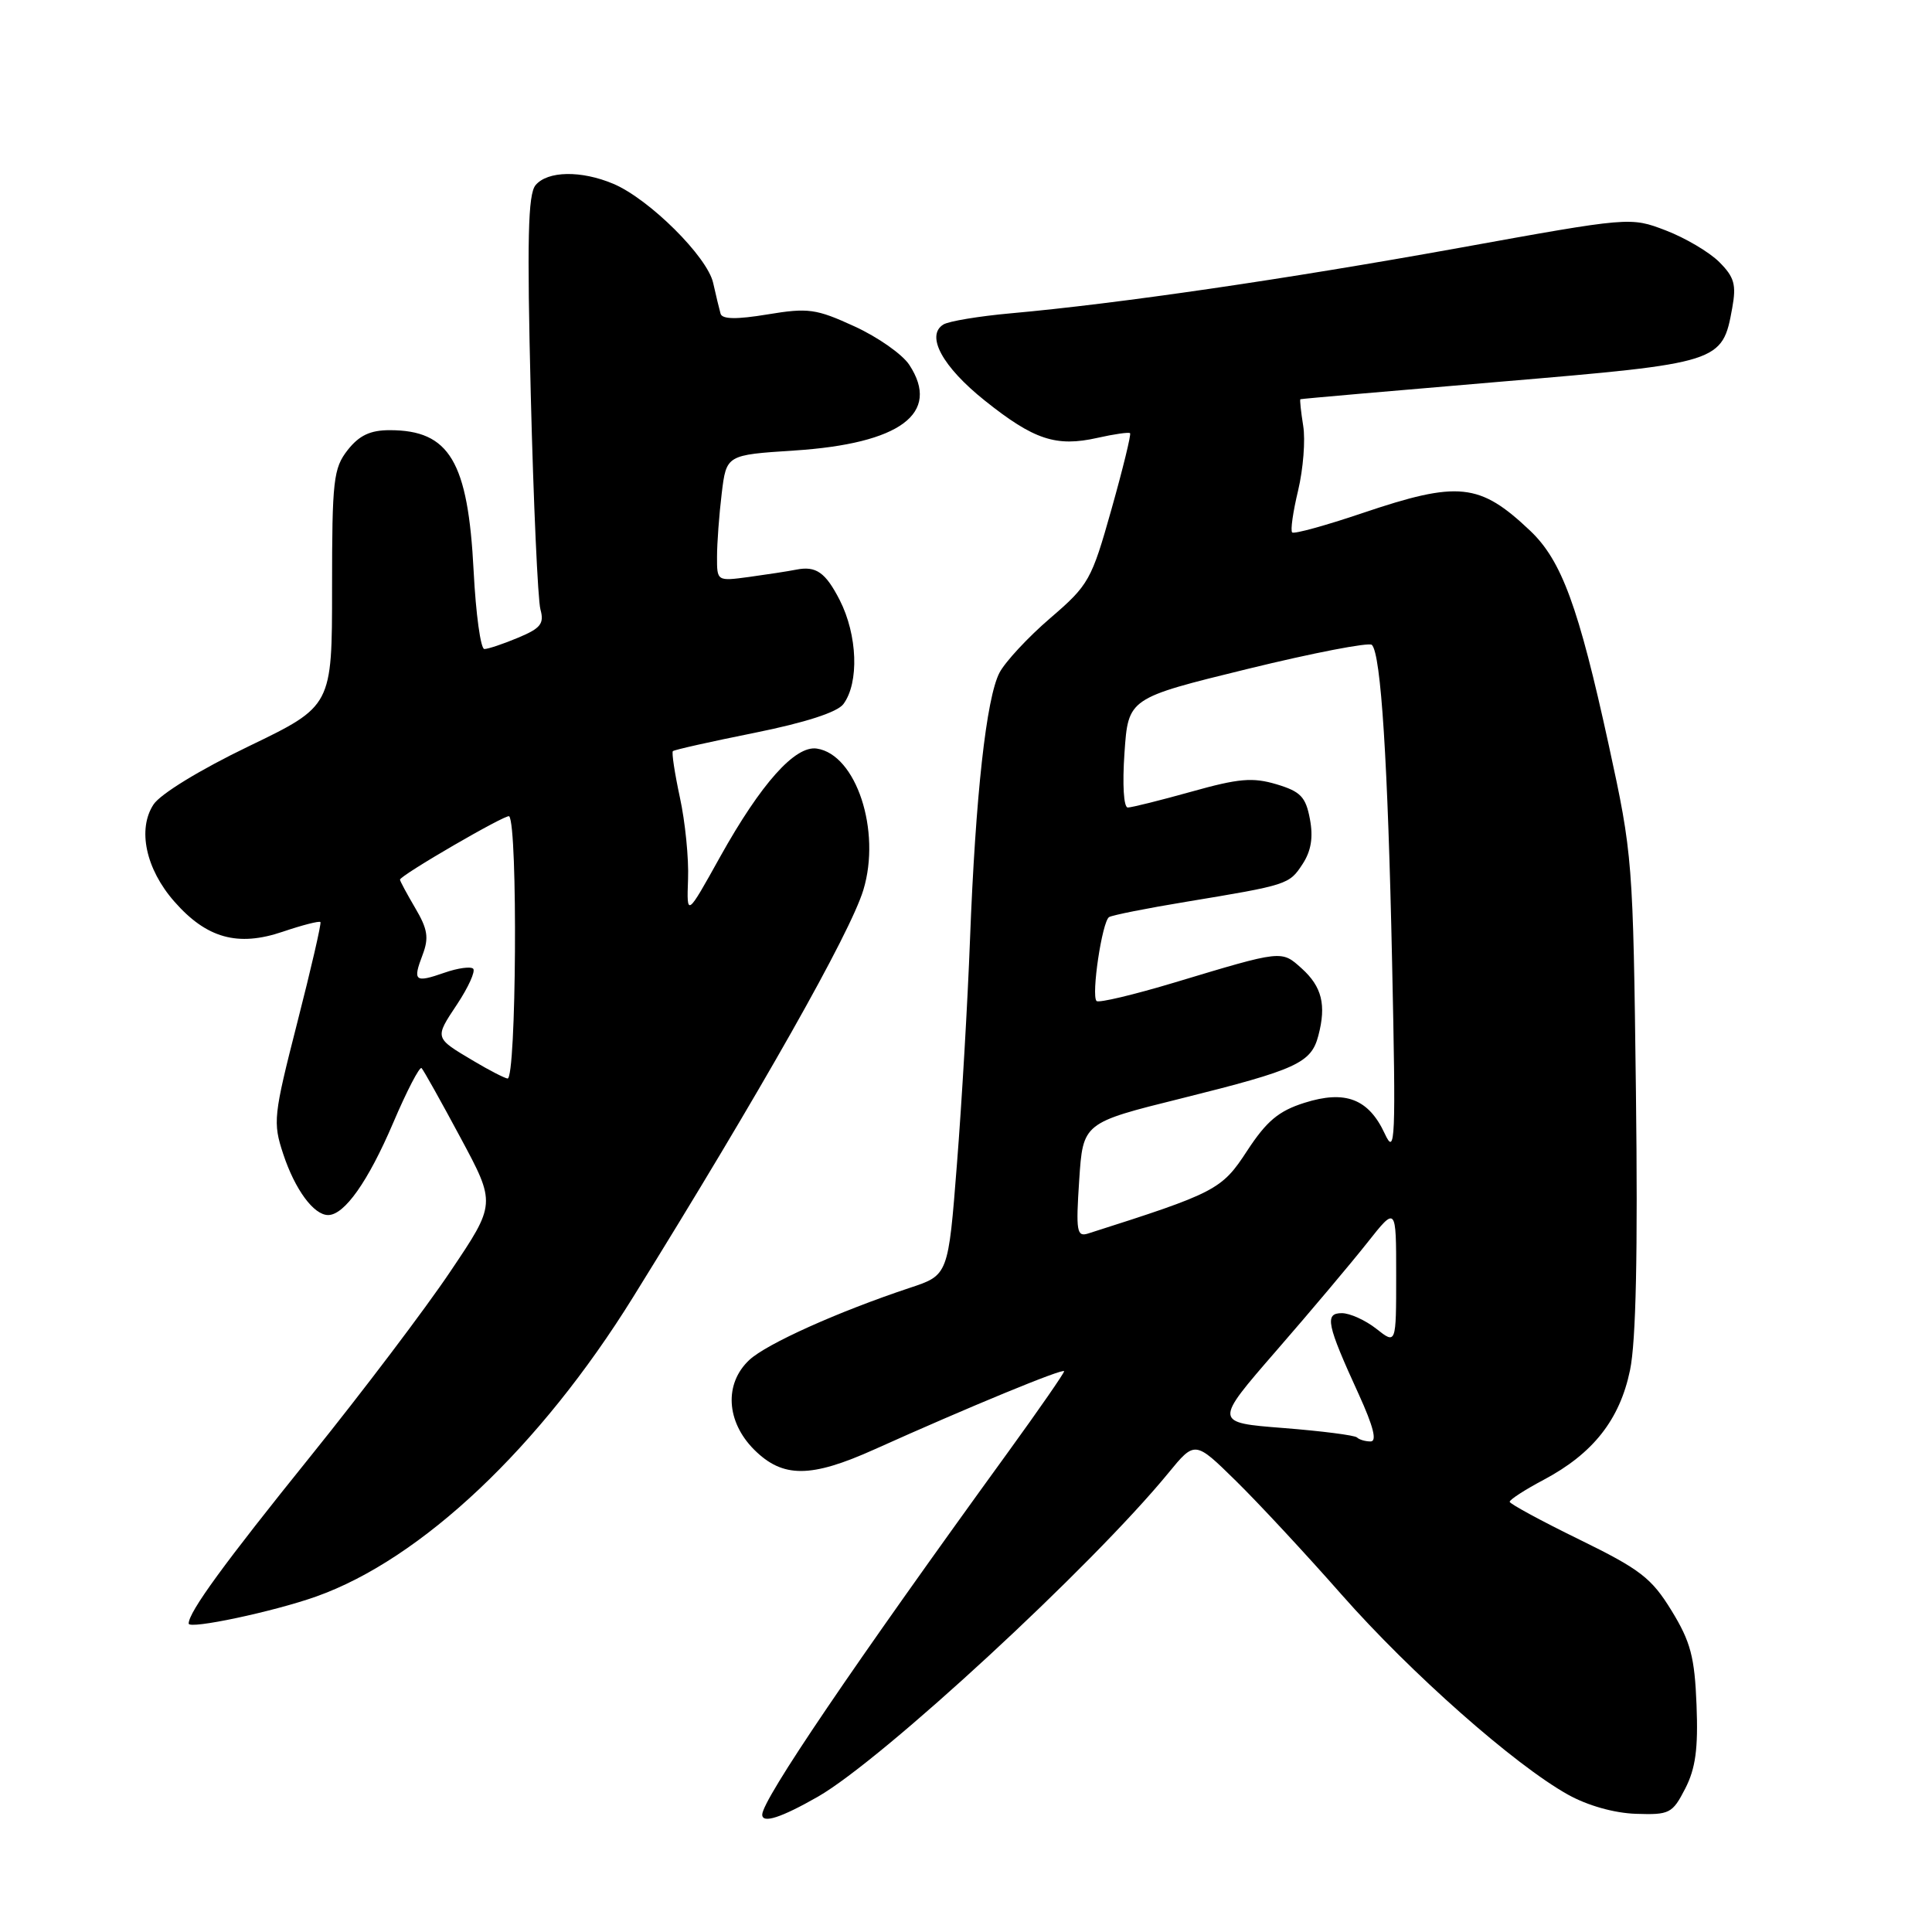 <?xml version="1.0" encoding="UTF-8" standalone="no"?>
<!DOCTYPE svg PUBLIC "-//W3C//DTD SVG 1.1//EN" "http://www.w3.org/Graphics/SVG/1.1/DTD/svg11.dtd" >
<svg xmlns="http://www.w3.org/2000/svg" xmlns:xlink="http://www.w3.org/1999/xlink" version="1.1" viewBox="0 0 256 256">
 <g >
 <path fill="currentColor"
d=" M 108.38 238.07 C 116.94 233.16 144.68 207.54 154.80 195.20 C 158.33 190.89 158.33 190.89 163.74 196.20 C 166.71 199.11 173.04 205.92 177.79 211.32 C 186.96 221.72 200.66 233.83 207.75 237.79 C 210.34 239.24 213.87 240.24 216.75 240.34 C 221.23 240.49 221.60 240.30 223.30 237.00 C 224.67 234.33 225.03 231.71 224.80 225.92 C 224.55 219.56 224.02 217.55 221.49 213.42 C 218.84 209.10 217.35 207.95 209.28 204.00 C 204.22 201.53 200.07 199.27 200.04 199.00 C 200.02 198.72 202.04 197.41 204.53 196.09 C 211.09 192.61 214.63 188.12 215.99 181.54 C 216.78 177.75 217.03 165.94 216.77 144.73 C 216.39 113.95 216.34 113.29 213.16 98.69 C 209.16 80.36 206.92 74.27 202.75 70.32 C 196.06 63.98 193.25 63.69 180.52 67.99 C 175.64 69.64 171.46 70.79 171.22 70.55 C 170.97 70.31 171.33 67.80 172.01 64.98 C 172.68 62.15 172.99 58.31 172.68 56.42 C 172.38 54.54 172.21 52.95 172.31 52.90 C 172.42 52.84 184.33 51.80 198.79 50.58 C 228.00 48.11 228.22 48.05 229.53 40.81 C 230.09 37.72 229.81 36.72 227.81 34.72 C 226.49 33.40 223.30 31.52 220.72 30.53 C 216.03 28.74 216.03 28.74 193.27 32.86 C 170.47 36.98 148.17 40.24 133.89 41.52 C 129.70 41.90 125.71 42.56 125.00 43.00 C 122.63 44.47 124.88 48.60 130.49 53.08 C 137.00 58.28 139.94 59.25 145.41 58.02 C 147.63 57.52 149.58 57.24 149.74 57.40 C 149.90 57.56 148.79 62.11 147.27 67.50 C 144.63 76.87 144.28 77.51 139.17 81.90 C 136.22 84.43 133.20 87.69 132.44 89.13 C 130.69 92.49 129.26 105.44 128.53 124.50 C 128.22 132.75 127.44 146.13 126.80 154.23 C 125.65 168.96 125.65 168.96 120.57 170.64 C 111.06 173.80 101.56 178.07 99.28 180.21 C 95.94 183.34 96.22 188.37 99.92 192.08 C 103.72 195.87 107.42 195.86 115.92 192.03 C 128.25 186.48 141.00 181.22 141.00 181.70 C 141.00 181.96 137.68 186.75 133.63 192.34 C 113.10 220.64 101.00 238.48 101.00 240.45 C 101.00 241.67 103.51 240.85 108.38 238.07 Z  M 41.89 211.55 C 55.85 206.59 71.55 191.76 83.88 171.89 C 100.85 144.55 112.65 123.68 114.40 117.92 C 116.78 110.08 113.45 99.97 108.23 99.19 C 105.36 98.76 100.84 103.82 95.44 113.50 C 90.99 121.50 90.99 121.50 91.17 116.50 C 91.28 113.75 90.79 108.88 90.09 105.67 C 89.40 102.46 88.98 99.70 89.16 99.53 C 89.35 99.35 94.22 98.26 100.00 97.10 C 106.74 95.74 110.95 94.37 111.75 93.30 C 113.86 90.47 113.63 84.14 111.26 79.50 C 109.38 75.84 108.13 74.96 105.51 75.48 C 104.40 75.70 101.59 76.13 99.25 76.45 C 95.00 77.02 95.00 77.02 95.01 73.76 C 95.01 71.97 95.29 68.20 95.63 65.39 C 96.25 60.28 96.25 60.28 105.20 59.70 C 119.30 58.79 124.70 54.77 120.49 48.35 C 119.58 46.95 116.31 44.66 113.23 43.25 C 108.13 40.91 107.09 40.77 101.71 41.66 C 97.59 42.34 95.70 42.31 95.48 41.57 C 95.31 40.98 94.87 39.15 94.50 37.50 C 93.74 34.03 86.04 26.38 81.28 24.36 C 77.02 22.56 72.55 22.63 70.96 24.54 C 69.96 25.76 69.82 31.69 70.33 52.29 C 70.69 66.71 71.27 79.51 71.61 80.75 C 72.13 82.64 71.65 83.25 68.65 84.50 C 66.68 85.33 64.66 86.00 64.18 86.00 C 63.69 86.00 63.05 81.35 62.76 75.68 C 62.02 61.13 59.56 57.00 51.64 57.00 C 49.06 57.00 47.60 57.69 46.07 59.63 C 44.18 62.05 44.00 63.60 44.00 77.92 C 44.00 93.56 44.00 93.56 32.95 98.89 C 26.51 101.99 21.25 105.21 20.34 106.60 C 18.19 109.88 19.32 115.16 23.10 119.46 C 27.37 124.33 31.51 125.48 37.46 123.46 C 40.06 122.58 42.31 122.00 42.46 122.18 C 42.60 122.36 41.22 128.35 39.39 135.50 C 36.23 147.88 36.14 148.71 37.53 152.92 C 39.09 157.63 41.57 161.00 43.48 161.00 C 45.64 161.00 48.78 156.55 52.10 148.78 C 53.91 144.53 55.61 141.27 55.86 141.53 C 56.12 141.79 58.44 145.94 61.02 150.75 C 65.72 159.50 65.72 159.50 59.68 168.47 C 56.37 173.41 48.06 184.38 41.23 192.86 C 29.68 207.19 25.01 213.59 25.00 215.13 C 25.00 215.94 36.23 213.56 41.89 211.55 Z  M 179.81 190.47 C 179.51 190.18 175.13 189.62 170.06 189.22 C 160.85 188.50 160.85 188.50 169.09 179.01 C 173.63 173.79 179.06 167.34 181.17 164.67 C 185.00 159.82 185.00 159.82 185.00 168.98 C 185.00 178.15 185.00 178.15 182.37 176.07 C 180.92 174.93 178.86 174.00 177.80 174.00 C 175.48 174.00 175.79 175.47 180.04 184.75 C 181.98 189.01 182.49 191.00 181.61 191.00 C 180.91 191.00 180.10 190.76 179.81 190.47 Z  M 143.00 156.38 C 143.50 148.78 143.50 148.78 156.55 145.54 C 171.83 141.73 173.74 140.86 174.69 137.22 C 175.76 133.16 175.16 130.74 172.49 128.33 C 169.78 125.89 169.98 125.87 155.66 130.18 C 150.24 131.81 145.58 132.92 145.30 132.64 C 144.57 131.91 146.04 122.09 146.96 121.52 C 147.39 121.26 151.96 120.35 157.12 119.50 C 170.66 117.26 170.82 117.21 172.60 114.49 C 173.73 112.76 174.03 110.96 173.57 108.53 C 173.02 105.59 172.34 104.88 169.14 103.92 C 165.98 102.98 164.14 103.14 157.87 104.90 C 153.75 106.05 149.95 107.00 149.44 107.00 C 148.89 107.00 148.71 103.95 149.00 99.75 C 149.50 92.51 149.50 92.51 165.30 88.64 C 174.00 86.51 181.41 85.08 181.78 85.45 C 182.99 86.66 183.90 100.98 184.46 127.50 C 184.97 151.29 184.88 153.22 183.49 150.22 C 181.35 145.60 178.26 144.41 172.84 146.13 C 169.42 147.21 167.83 148.55 165.25 152.49 C 161.89 157.65 161.12 158.05 144.17 163.45 C 142.68 163.92 142.55 163.16 143.00 156.38 Z  M 62.78 140.60 C 57.53 137.48 57.56 137.61 60.57 133.07 C 62.07 130.81 63.02 128.69 62.70 128.36 C 62.37 128.04 60.66 128.27 58.89 128.89 C 54.96 130.26 54.66 130.02 56.00 126.51 C 56.85 124.26 56.67 123.11 55.02 120.32 C 53.91 118.43 53.00 116.74 53.00 116.56 C 53.00 116.00 67.13 107.80 67.47 108.16 C 68.63 109.42 68.42 143.05 67.25 142.91 C 66.84 142.85 64.82 141.82 62.78 140.60 Z "/>
</g>
</svg>